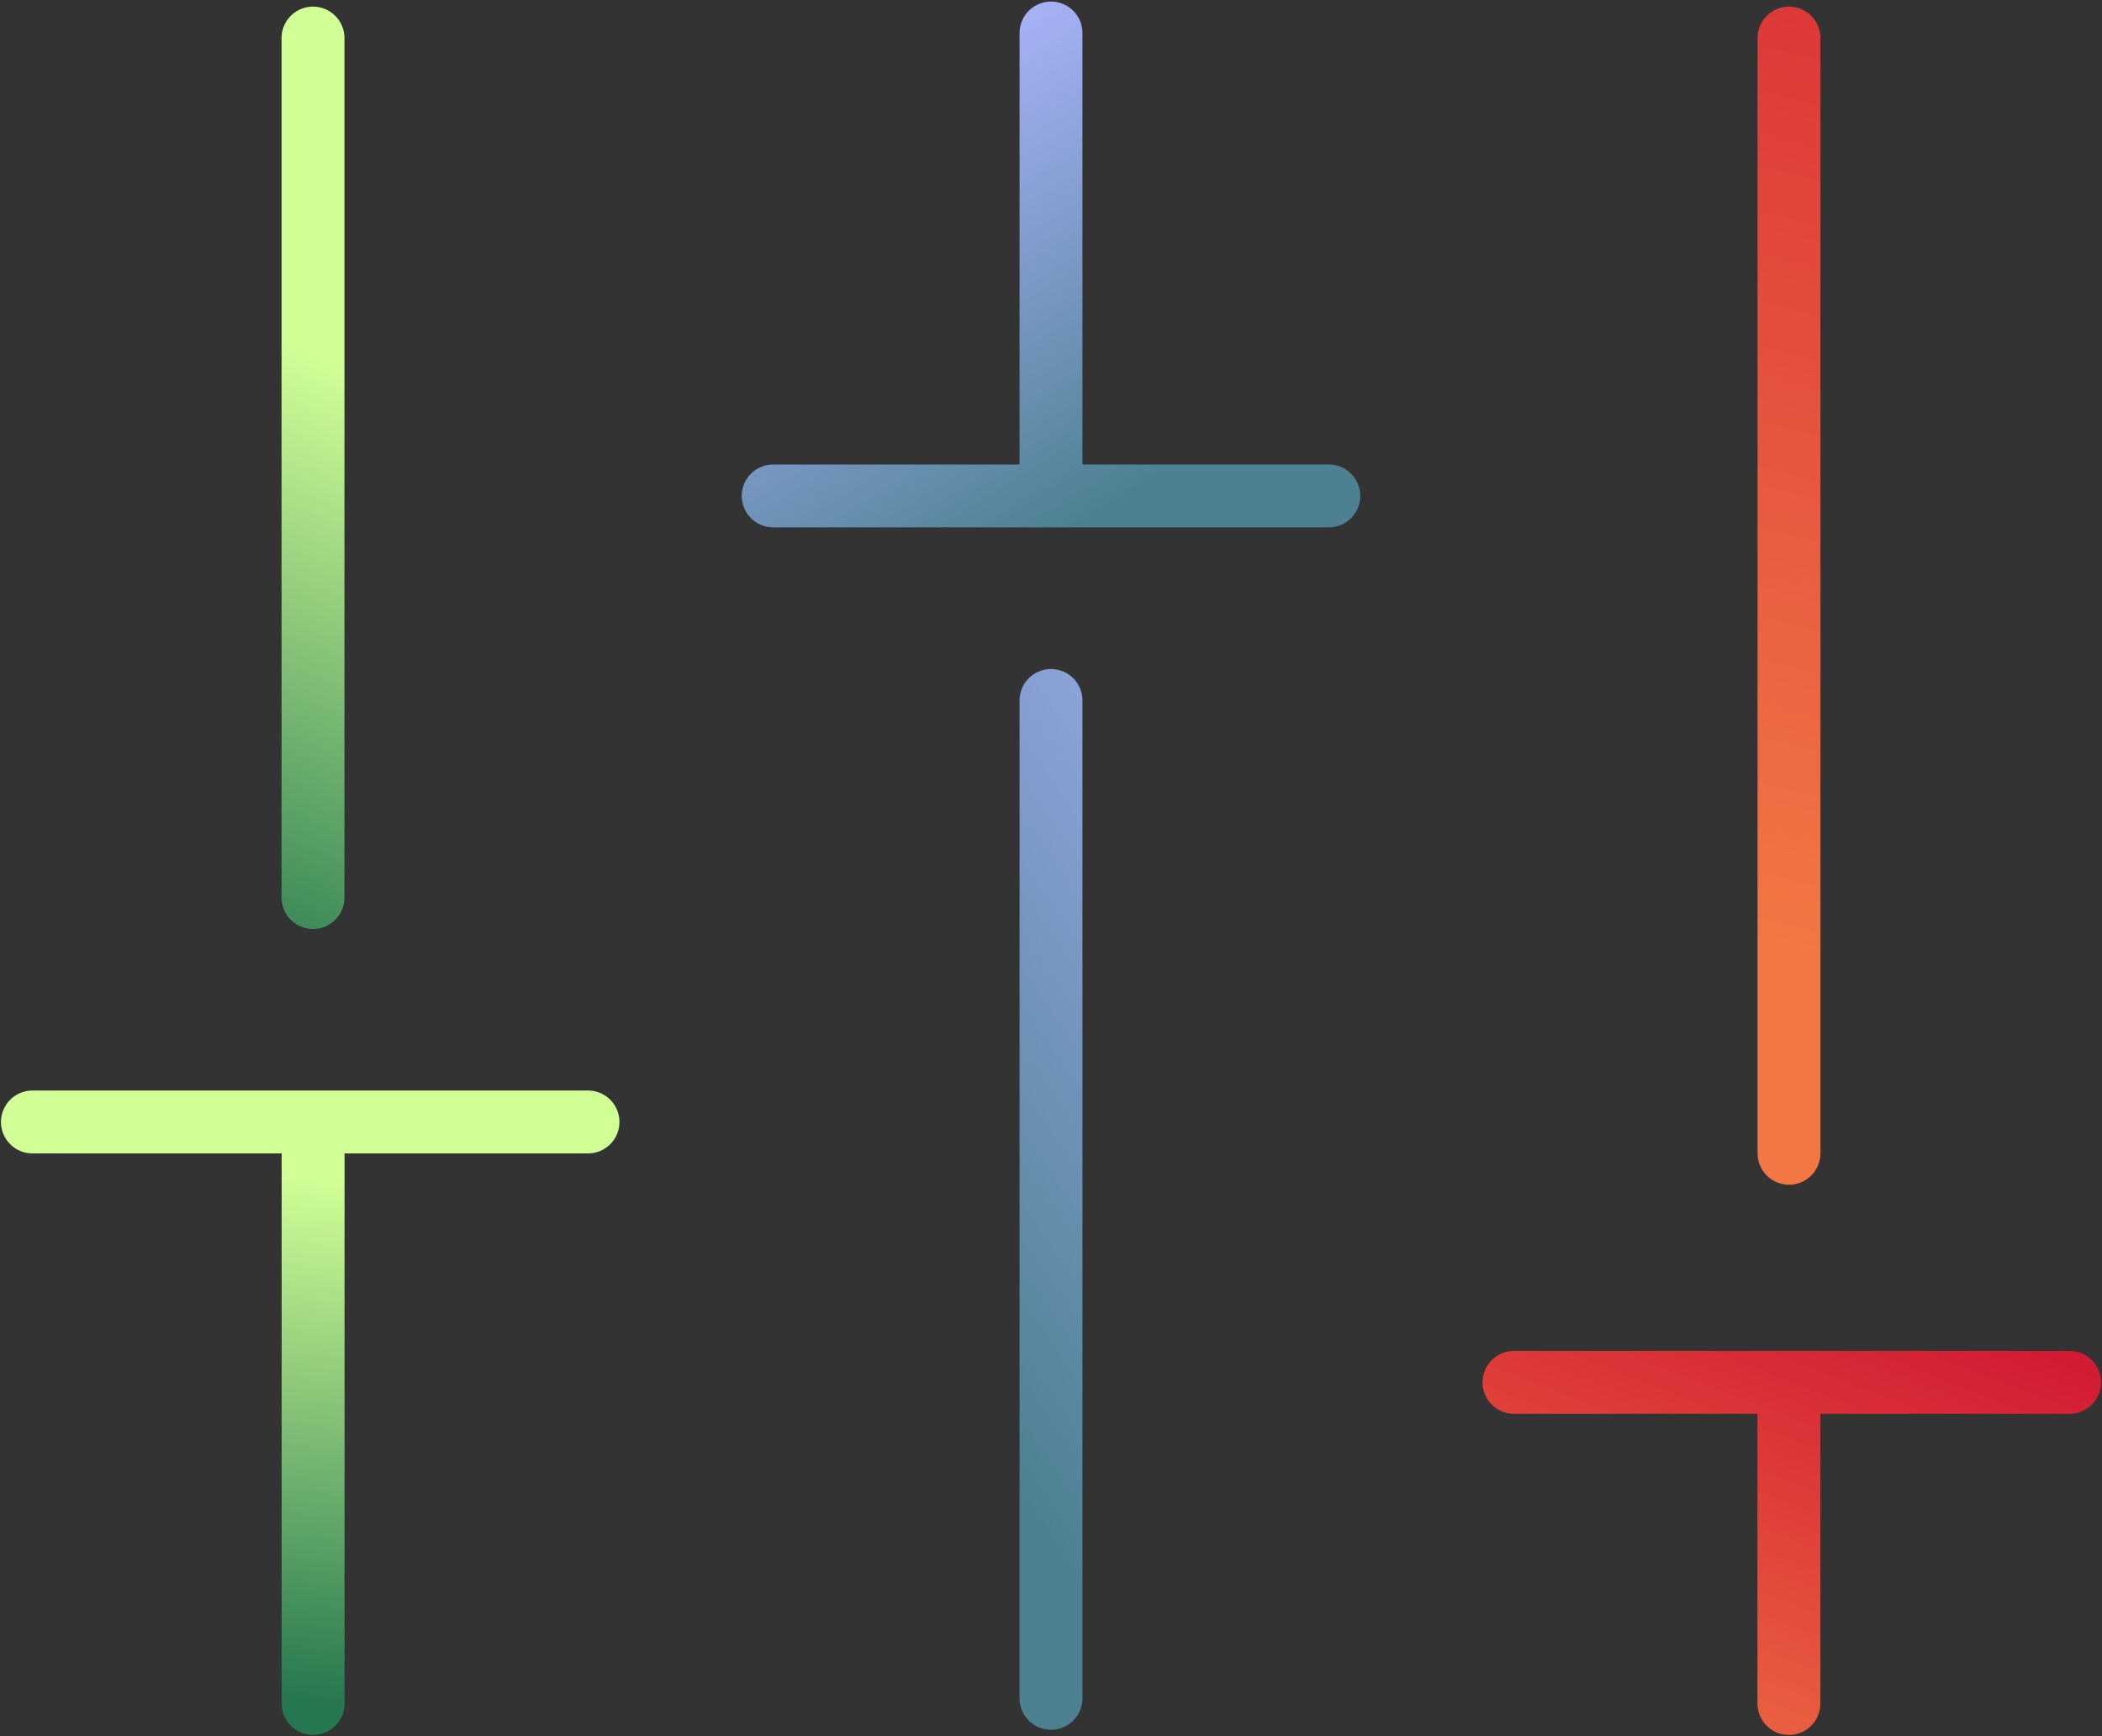 <svg width="454" height="375" viewBox="0 0 454 375" fill="none" xmlns="http://www.w3.org/2000/svg">
<rect x="0" y="0" width="454" height="375" fill="#333333" stroke="none"/>
<path d="M67.604 193.882L67.604 8.222" stroke="url(#paint0_linear)" stroke-width="13.585" stroke-linecap="round" stroke-linejoin="round"/>
<path d="M227 366.864L227 151.316" stroke="url(#paint1_linear)" stroke-width="13.585" stroke-linecap="round" stroke-linejoin="round"/>
<path d="M386.396 249.127L386.396 8.222" stroke="url(#paint2_linear)" stroke-width="13.585" stroke-linecap="round" stroke-linejoin="round"/>
<path d="M67.625 367.988L67.625 247.988M7 242.363H127" stroke="url(#paint3_linear)" stroke-width="13.585" stroke-linecap="round" stroke-linejoin="round"/>
<path d="M227 107.127V7.127M167 107.127H287" stroke="url(#paint4_linear)" stroke-width="13.585" stroke-linecap="round" stroke-linejoin="round"/>
<path d="M386.375 367.987V304.237M327 298.612H447" stroke="url(#paint5_linear)" stroke-width="13.585" stroke-linecap="round" stroke-linejoin="round"/>
<defs>
<linearGradient id="paint0_linear" x1="102.104" y1="90.637" x2="50.487" y2="216.302" gradientUnits="userSpaceOnUse">
<stop stop-color="#D1FF96"/>
<stop offset="1" stop-color="#25774F"/>
</linearGradient>
<linearGradient id="paint1_linear" x1="227.843" y1="333.628" x2="361.761" y2="241.258" gradientUnits="userSpaceOnUse">
<stop stop-color="#4D8192"/>
<stop offset="1" stop-color="#AAB2FA"/>
</linearGradient>
<linearGradient id="paint2_linear" x1="483.896" y1="-79.174" x2="410.345" y2="210.806" gradientUnits="userSpaceOnUse">
<stop stop-color="#D11833"/>
<stop offset="1" stop-color="#F27744"/>
</linearGradient>
<linearGradient id="paint3_linear" x1="85.857" y1="256.018" x2="73.815" y2="368.716" gradientUnits="userSpaceOnUse">
<stop stop-color="#D1FF96"/>
<stop offset="1" stop-color="#25774F"/>
</linearGradient>
<linearGradient id="paint4_linear" x1="268.067" y1="91.708" x2="213.839" y2="3.41" gradientUnits="userSpaceOnUse">
<stop stop-color="#4D8192"/>
<stop offset="1" stop-color="#AAB2FA"/>
</linearGradient>
<linearGradient id="paint5_linear" x1="409.85" y1="274.251" x2="360.372" y2="401.831" gradientUnits="userSpaceOnUse">
<stop stop-color="#D11833"/>
<stop offset="1" stop-color="#F27744"/>
</linearGradient>
</defs>
</svg>
